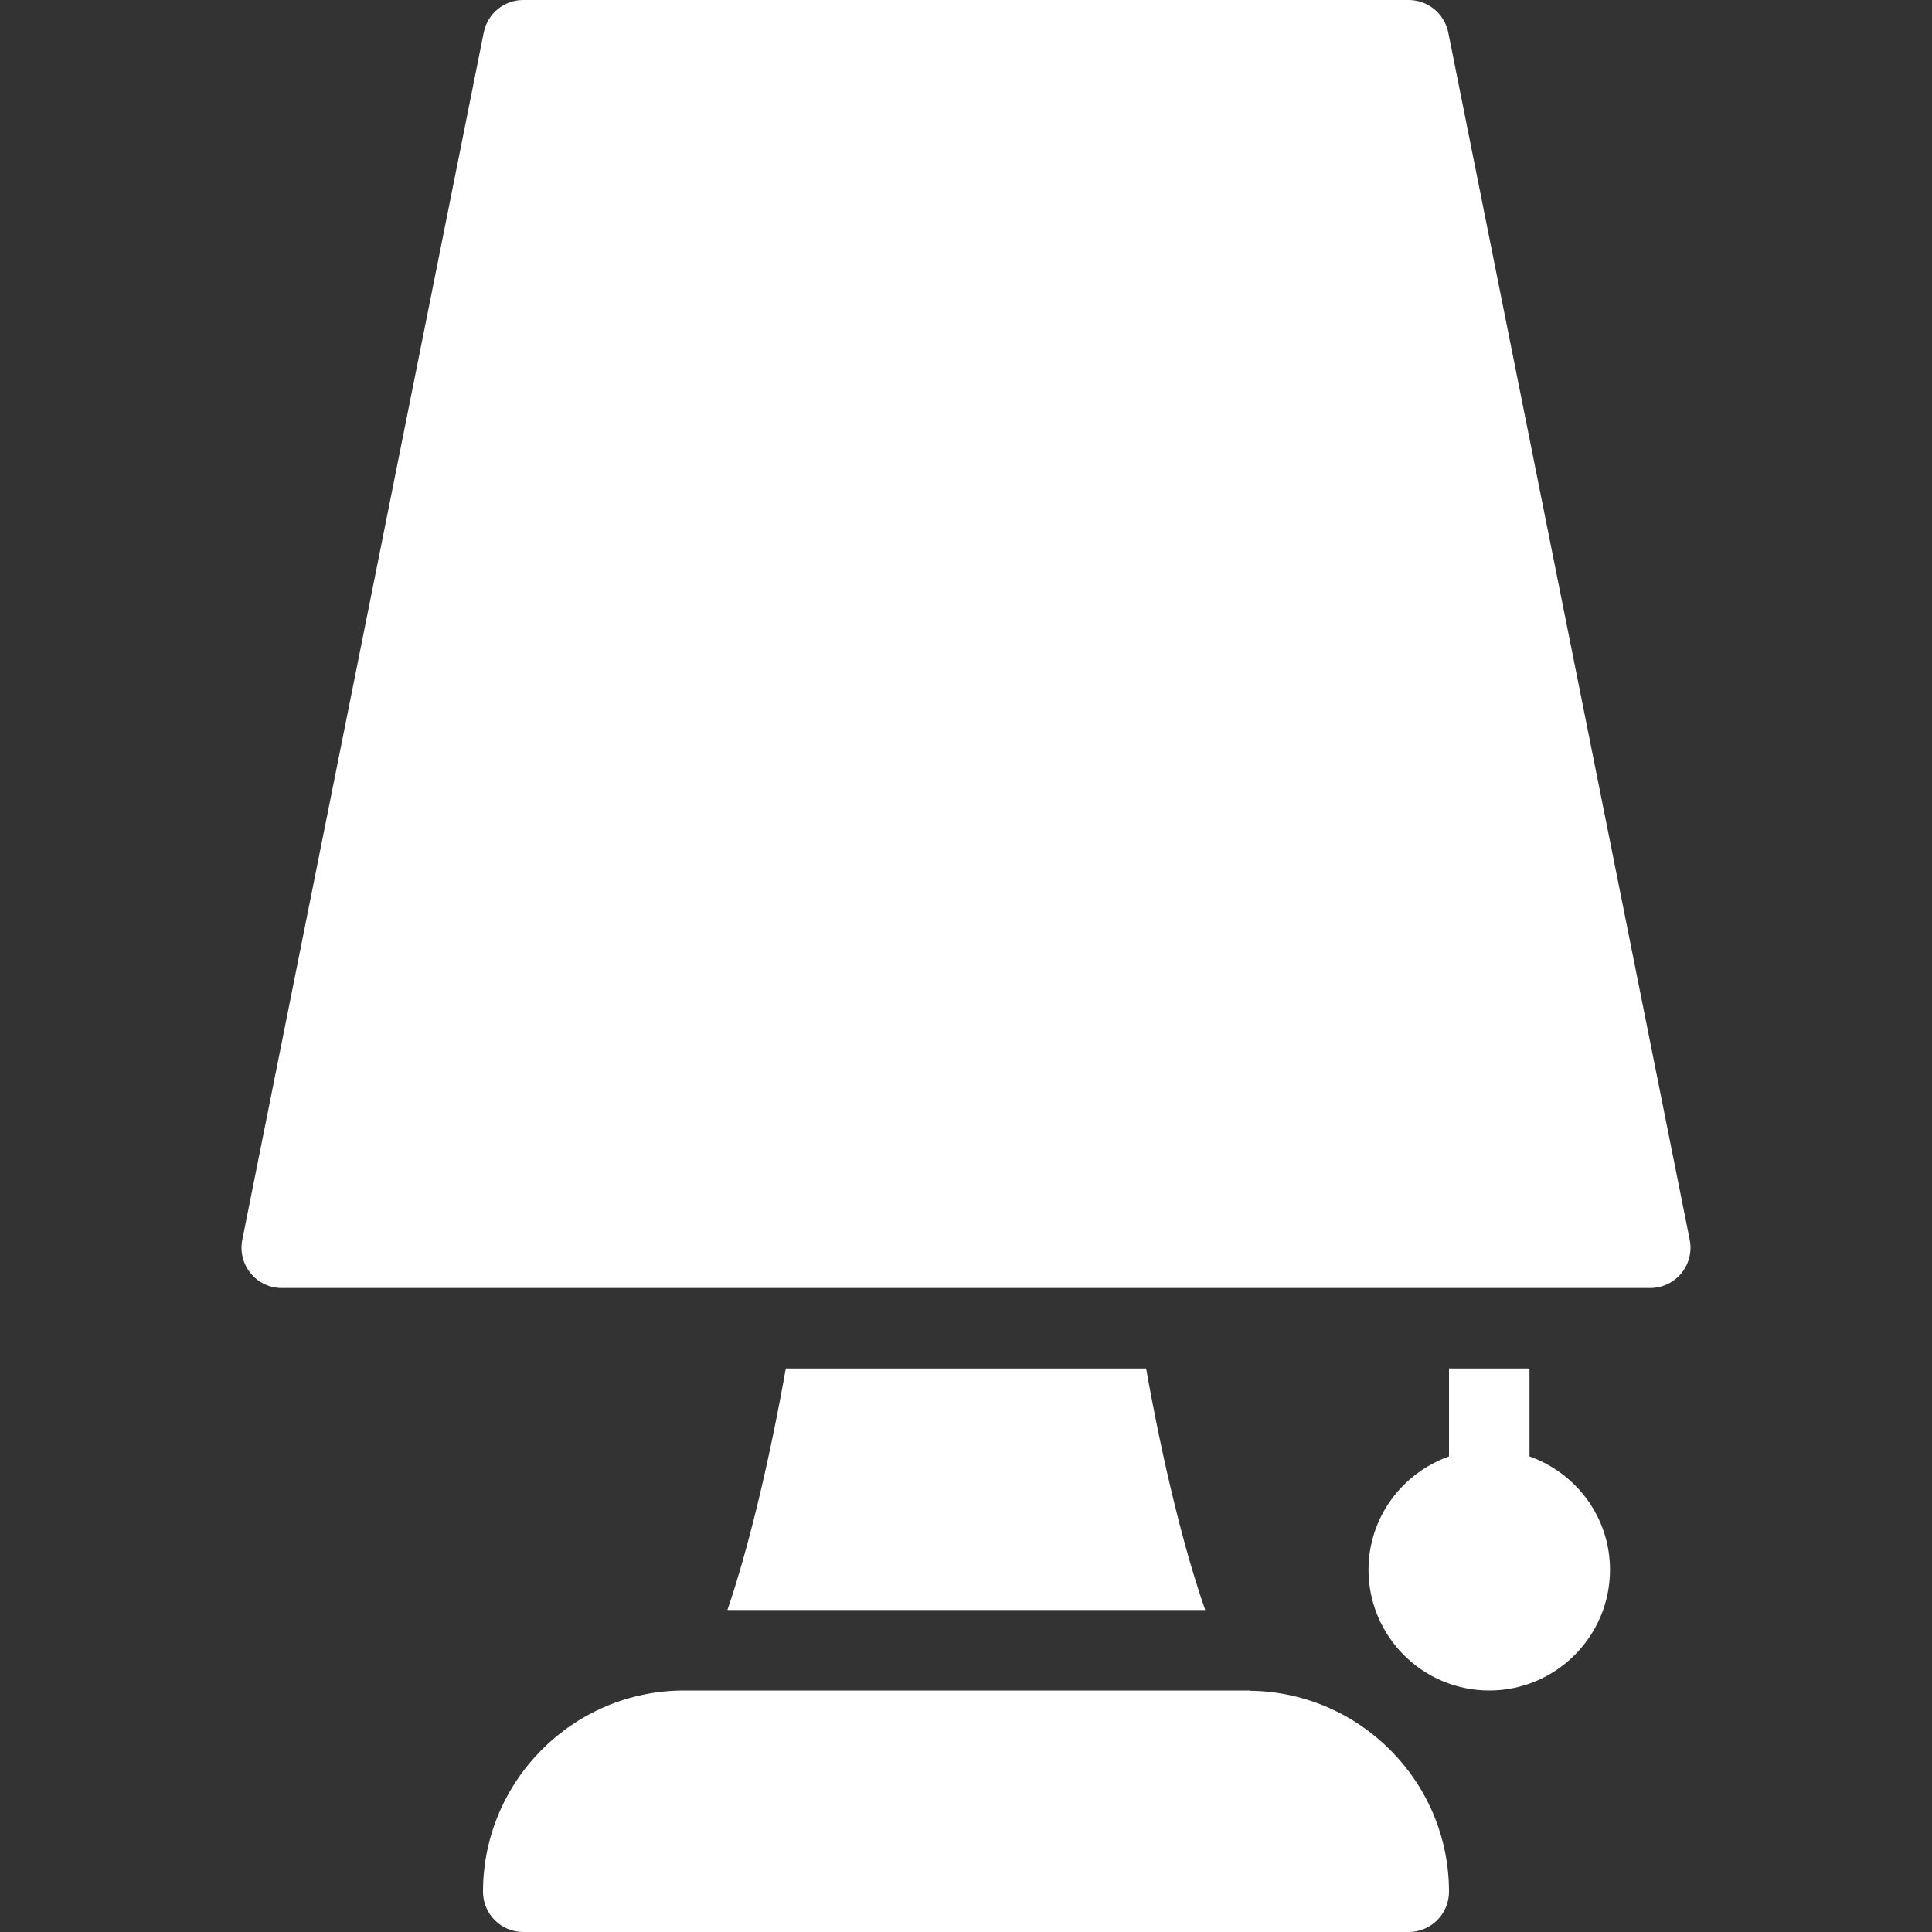 <svg width="30" height="30" viewBox="0 0 30 30" fill="none" xmlns="http://www.w3.org/2000/svg">
<rect x="0" y="0" width="30" height="30" fill="#333333" stroke="none"/>
<path d="M12.202 21.25C11.937 22.741 11.61 24.082 11.295 25H18.715C18.392 24.081 18.062 22.741 17.797 21.25H12.202Z" fill="white"/>
<path d="M19.411 26.254C19.41 26.254 19.409 26.25 19.407 26.25H10.625C8.901 26.25 7.5 27.652 7.5 29.375C7.5 29.72 7.78 30 8.125 30H21.875C22.22 30 22.5 29.72 22.5 29.375C22.5 27.665 21.116 26.274 19.411 26.254Z" fill="white"/>
<path d="M26.238 19.253L22.488 0.502C22.428 0.21 22.171 0 21.874 0H8.124C7.827 0 7.571 0.21 7.512 0.502L3.762 19.253C3.726 19.436 3.773 19.626 3.892 19.771C4.009 19.916 4.188 20 4.374 20H25.625C25.811 20 25.989 19.916 26.108 19.771C26.227 19.626 26.274 19.436 26.238 19.253Z" fill="white"/>
<path d="M23.75 22.615V21.25H22.5V22.615C21.774 22.874 21.25 23.561 21.25 24.375C21.25 25.409 22.091 26.25 23.125 26.25C24.159 26.25 25 25.409 25 24.375C25 23.561 24.476 22.874 23.75 22.615Z" fill="white"/>
</svg>
